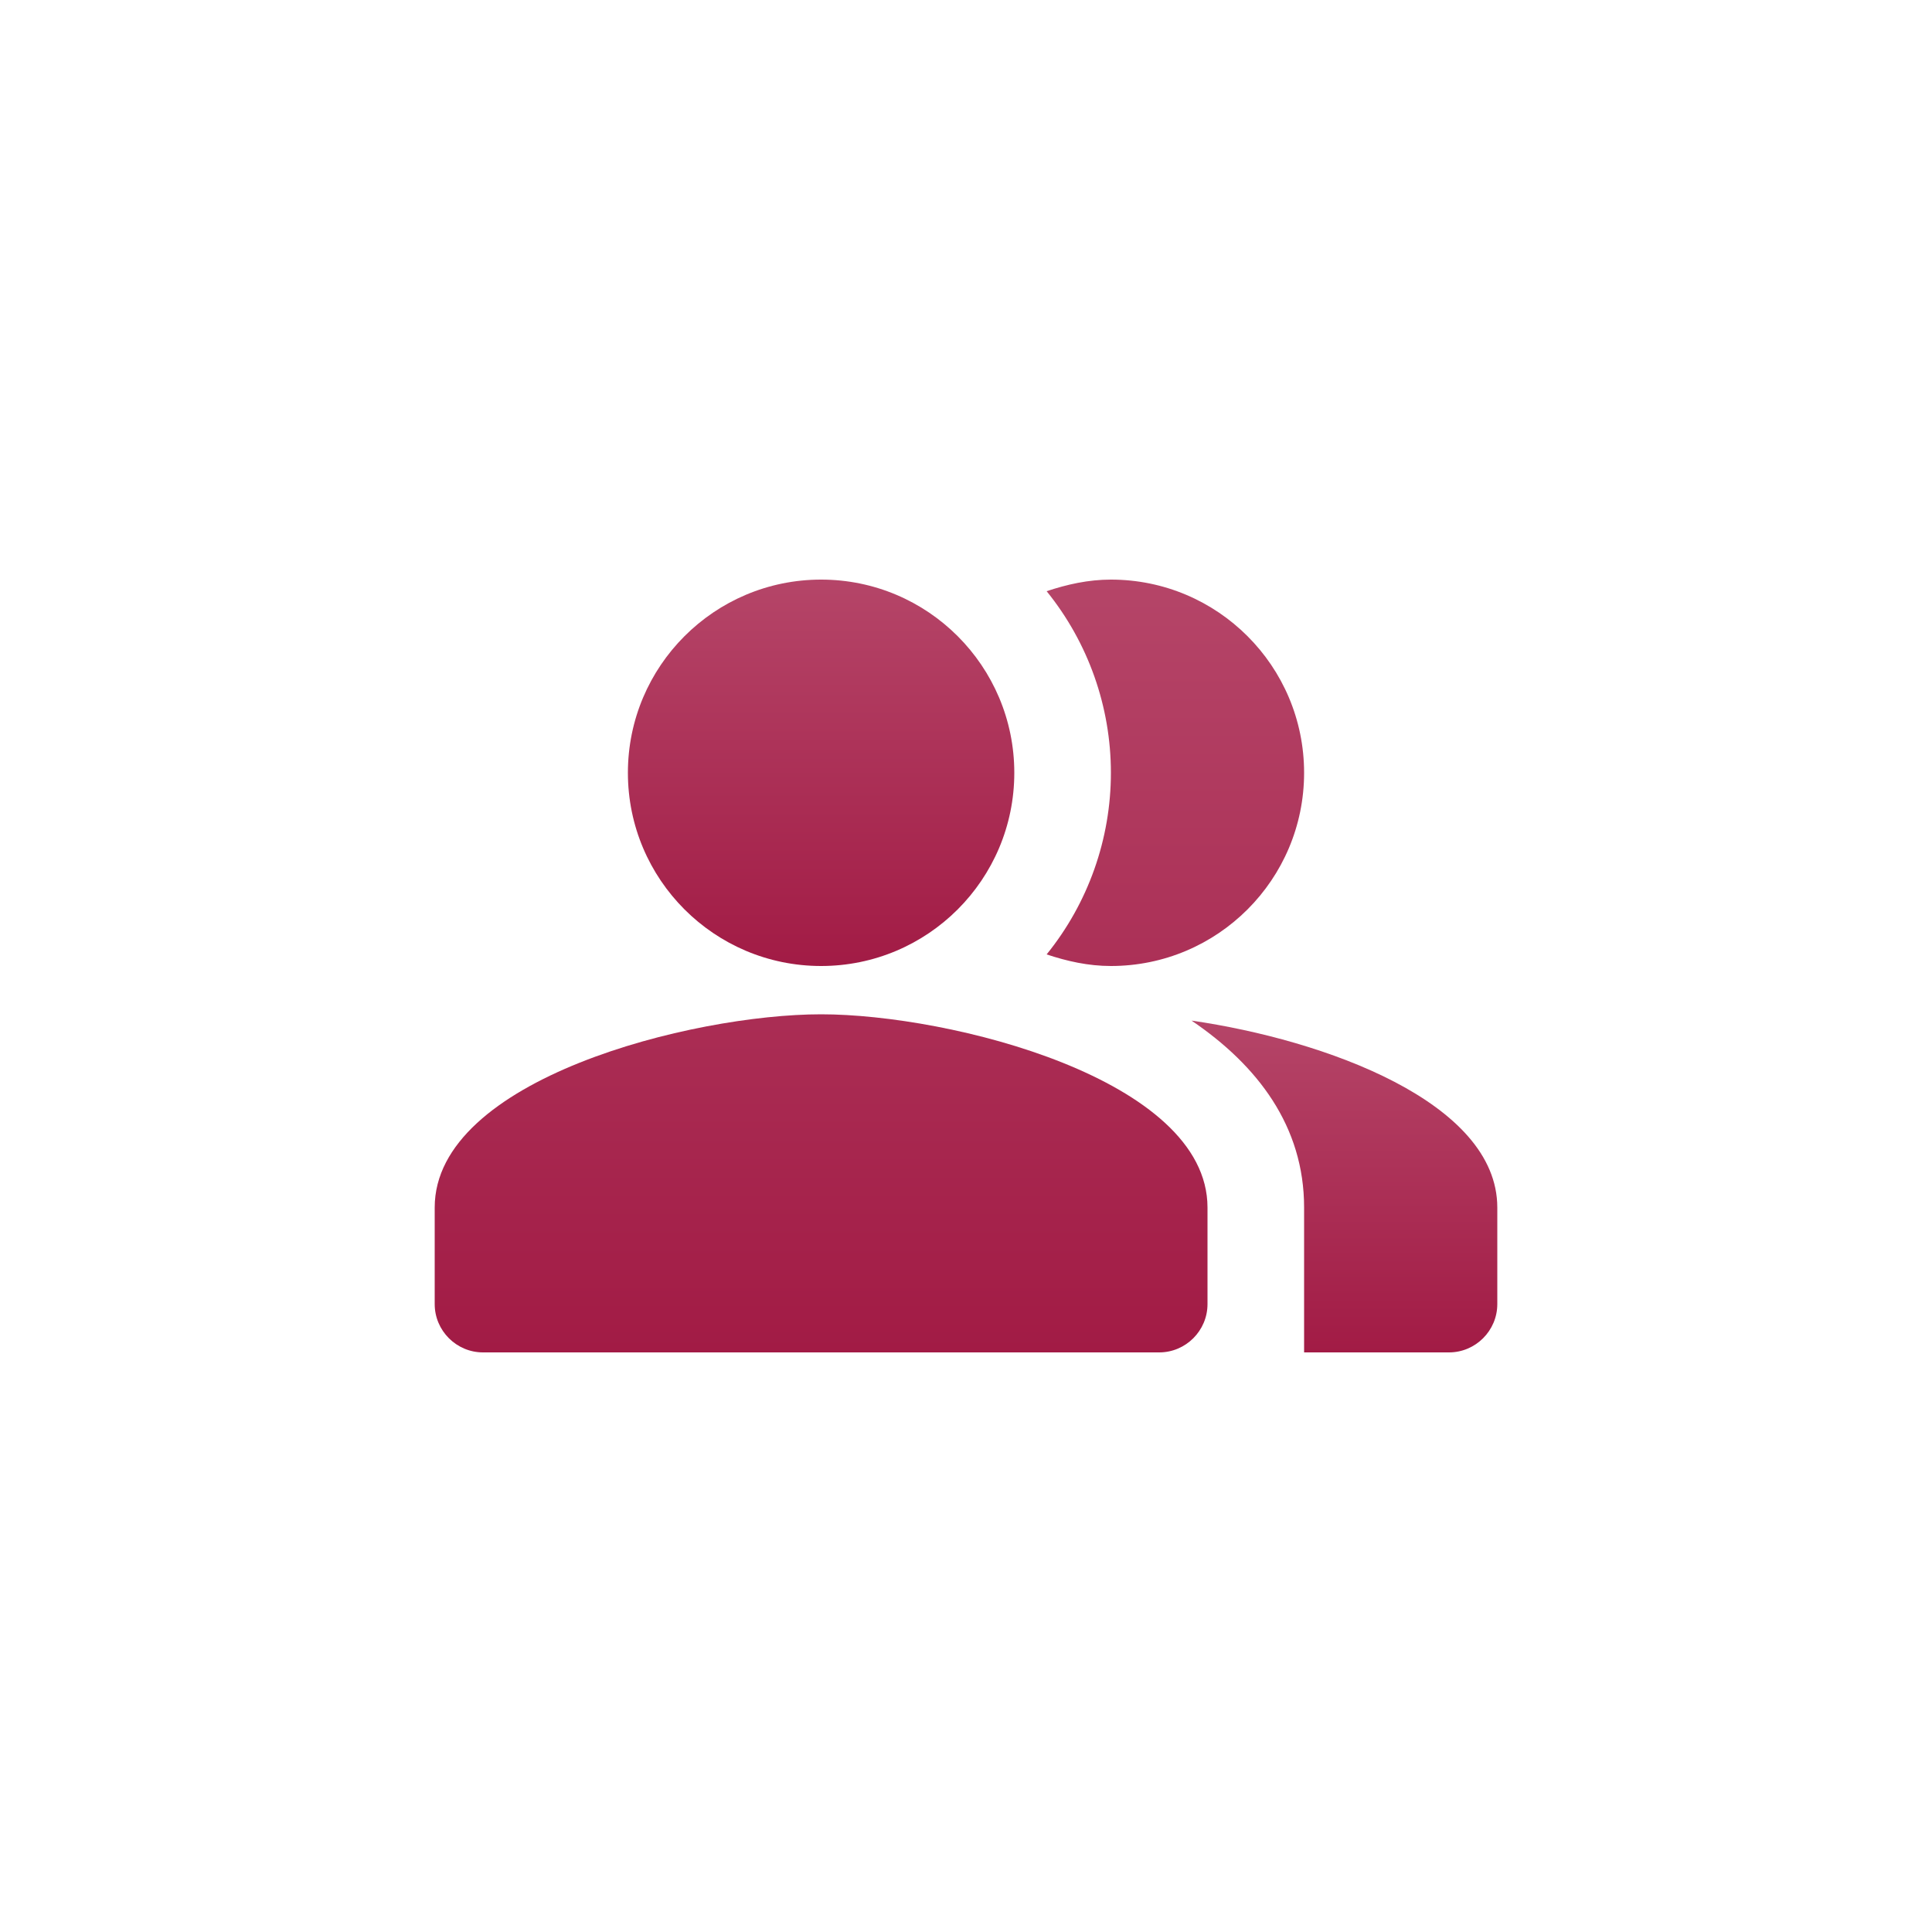 <svg width="50" height="50" viewBox="0 0 50 50" fill="none" xmlns="http://www.w3.org/2000/svg">
<circle cx="25" cy="25" r="25" fill="white"/>
<g clip-path="url(#clip0_1138_447)">
<g filter="url(#filter0_d_1138_447)">
<path fill-rule="evenodd" clip-rule="evenodd" d="M30.837 25.413C32.55 26.575 33.75 28.15 33.75 30.25V34H37.5C38.187 34 38.75 33.438 38.75 32.75V30.25C38.75 27.525 34.287 25.913 30.837 25.413Z" fill="url(#paint0_linear_1138_447)"/>
</g>
<g filter="url(#filter1_d_1138_447)">
<path d="M21.25 24C24.011 24 26.25 21.761 26.25 19C26.25 16.239 24.011 14 21.25 14C18.489 14 16.25 16.239 16.25 19C16.25 21.761 18.489 24 21.25 24Z" fill="url(#paint1_linear_1138_447)"/>
</g>
<g filter="url(#filter2_d_1138_447)">
<path fill-rule="evenodd" clip-rule="evenodd" d="M28.75 24C31.512 24 33.75 21.762 33.75 19C33.75 16.238 31.512 14 28.75 14C28.163 14 27.613 14.125 27.087 14.3C28.163 15.63 28.75 17.289 28.75 19C28.75 20.711 28.163 22.37 27.087 23.7C27.613 23.875 28.163 24 28.75 24ZM21.25 25.25C17.913 25.25 11.25 26.925 11.25 30.25V32.75C11.25 33.438 11.812 34 12.5 34H30C30.688 34 31.25 33.438 31.25 32.75V30.25C31.25 26.925 24.587 25.25 21.25 25.25Z" fill="url(#paint2_linear_1138_447)"/>
</g>
</g>
<defs>
<filter id="filter0_d_1138_447" x="27.837" y="23.413" width="13.913" height="14.587" filterUnits="userSpaceOnUse" color-interpolation-filters="sRGB">
<feFlood flood-opacity="0" result="BackgroundImageFix"/>
<feColorMatrix in="SourceAlpha" type="matrix" values="0 0 0 0 0 0 0 0 0 0 0 0 0 0 0 0 0 0 127 0" result="hardAlpha"/>
<feOffset dy="1"/>
<feGaussianBlur stdDeviation="1.5"/>
<feComposite in2="hardAlpha" operator="out"/>
<feColorMatrix type="matrix" values="0 0 0 0 0.683 0 0 0 0 0 0 0 0 0 0.211 0 0 0 0.2 0"/>
<feBlend mode="normal" in2="BackgroundImageFix" result="effect1_dropShadow_1138_447"/>
<feBlend mode="normal" in="SourceGraphic" in2="effect1_dropShadow_1138_447" result="shape"/>
</filter>
<filter id="filter1_d_1138_447" x="13.25" y="12" width="16" height="16" filterUnits="userSpaceOnUse" color-interpolation-filters="sRGB">
<feFlood flood-opacity="0" result="BackgroundImageFix"/>
<feColorMatrix in="SourceAlpha" type="matrix" values="0 0 0 0 0 0 0 0 0 0 0 0 0 0 0 0 0 0 127 0" result="hardAlpha"/>
<feOffset dy="1"/>
<feGaussianBlur stdDeviation="1.5"/>
<feComposite in2="hardAlpha" operator="out"/>
<feColorMatrix type="matrix" values="0 0 0 0 0.683 0 0 0 0 0 0 0 0 0 0.211 0 0 0 0.2 0"/>
<feBlend mode="normal" in2="BackgroundImageFix" result="effect1_dropShadow_1138_447"/>
<feBlend mode="normal" in="SourceGraphic" in2="effect1_dropShadow_1138_447" result="shape"/>
</filter>
<filter id="filter2_d_1138_447" x="8.25" y="12" width="28.5" height="26" filterUnits="userSpaceOnUse" color-interpolation-filters="sRGB">
<feFlood flood-opacity="0" result="BackgroundImageFix"/>
<feColorMatrix in="SourceAlpha" type="matrix" values="0 0 0 0 0 0 0 0 0 0 0 0 0 0 0 0 0 0 127 0" result="hardAlpha"/>
<feOffset dy="1"/>
<feGaussianBlur stdDeviation="1.5"/>
<feComposite in2="hardAlpha" operator="out"/>
<feColorMatrix type="matrix" values="0 0 0 0 0.683 0 0 0 0 0 0 0 0 0 0.211 0 0 0 0.2 0"/>
<feBlend mode="normal" in2="BackgroundImageFix" result="effect1_dropShadow_1138_447"/>
<feBlend mode="normal" in="SourceGraphic" in2="effect1_dropShadow_1138_447" result="shape"/>
</filter>
<linearGradient id="paint0_linear_1138_447" x1="34.794" y1="25.413" x2="34.794" y2="34" gradientUnits="userSpaceOnUse">
<stop stop-color="#B54568"/>
<stop offset="1" stop-color="#A21B45"/>
</linearGradient>
<linearGradient id="paint1_linear_1138_447" x1="21.25" y1="14" x2="21.25" y2="24" gradientUnits="userSpaceOnUse">
<stop stop-color="#B54568"/>
<stop offset="1" stop-color="#A21B45"/>
</linearGradient>
<linearGradient id="paint2_linear_1138_447" x1="22.5" y1="14" x2="22.5" y2="34" gradientUnits="userSpaceOnUse">
<stop stop-color="#B54568"/>
<stop offset="1" stop-color="#A21B45"/>
</linearGradient>
<clipPath id="clip0_1138_447">
<rect width="30" height="30" fill="white" transform="translate(10 9)"/>
</clipPath>
</defs>
</svg>
